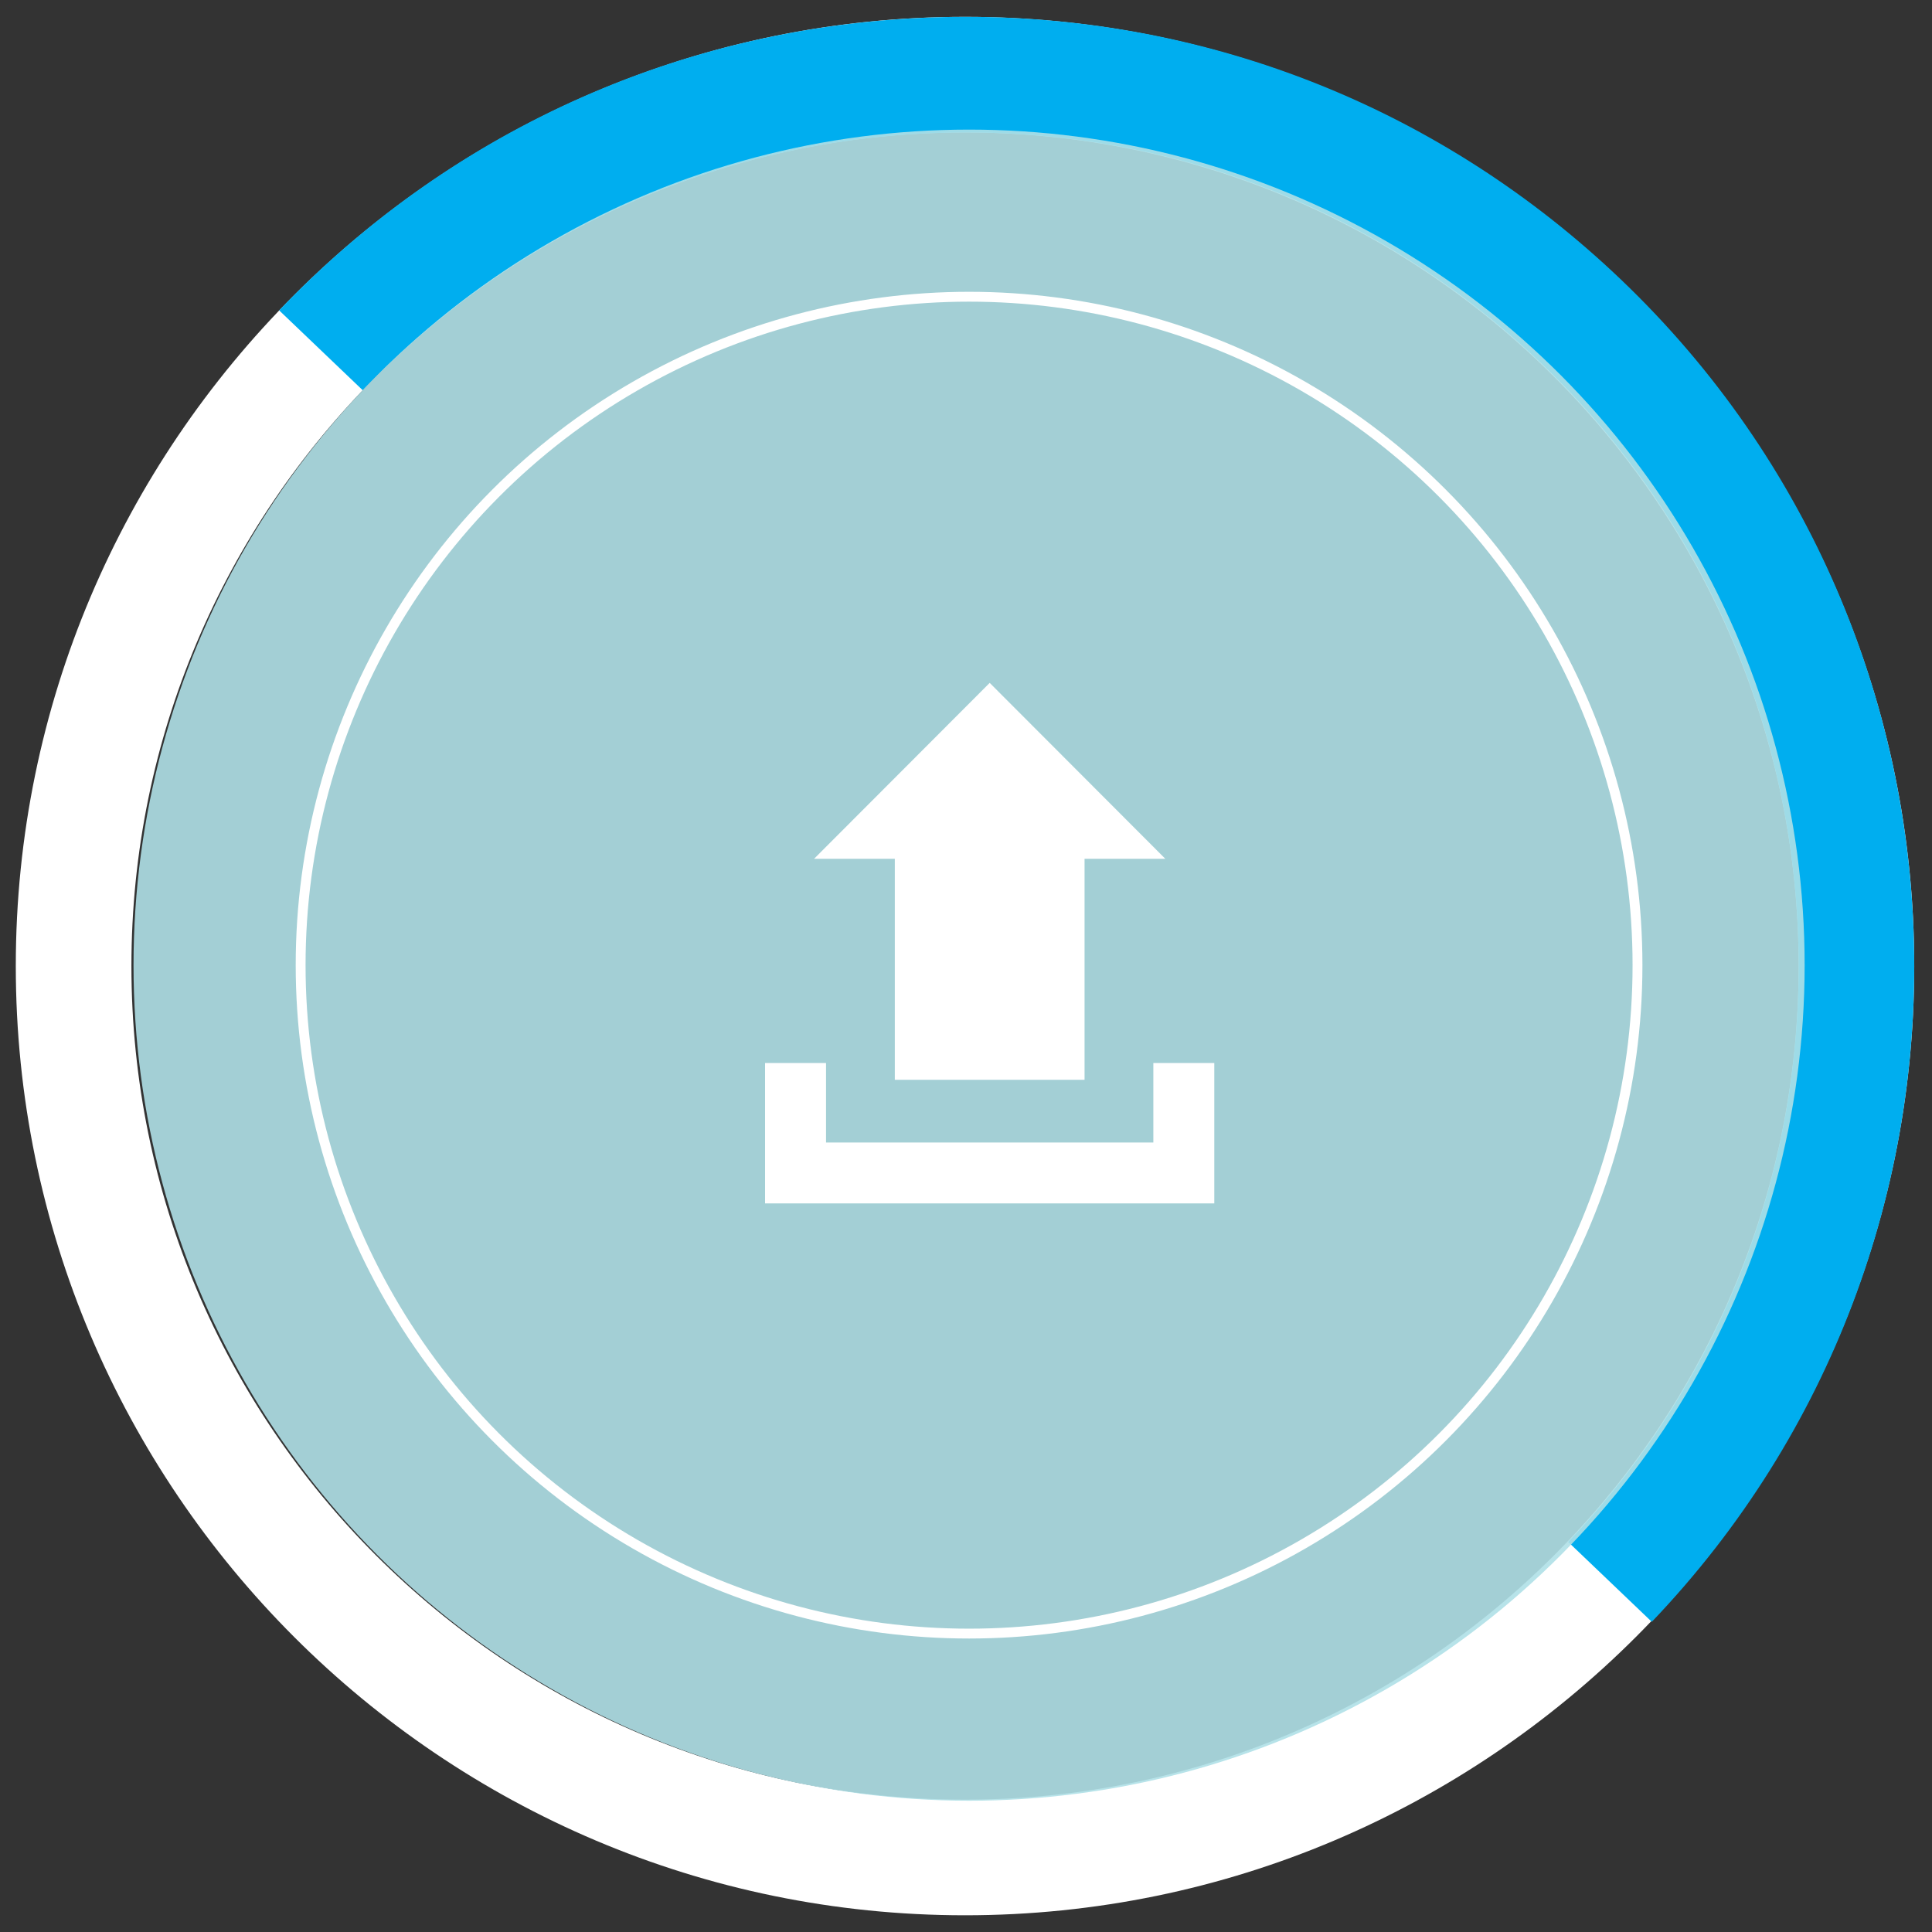 <?xml version="1.0" encoding="utf-8"?>
<!-- Generator: Adobe Illustrator 15.0.0, SVG Export Plug-In  -->
<!DOCTYPE svg PUBLIC "-//W3C//DTD SVG 1.1//EN" "http://www.w3.org/Graphics/SVG/1.1/DTD/svg11.dtd">
<svg version="1.1"
	 xmlns="http://www.w3.org/2000/svg" xmlns:xlink="http://www.w3.org/1999/xlink" xmlns:a="http://ns.adobe.com/AdobeSVGViewerExtensions/3.0/"
	 x="0px" y="0px" width="196px" height="196px" viewBox="-1.602 -1.708 196 196"
	 overflow="visible" enable-background="new -1.602 -1.708 196 196" xml:space="preserve">
<rect x="-1.602" y="-1.708" width="196" height="196" fill="#333333" stroke="none"/>
<defs>
</defs>
<path fill="#FFFFFF" d="M96.298,192.596C43.199,192.596,0,149.396,0,96.3C0,43.2,43.199,0.001,96.298,0
	c53.099,0,96.299,43.199,96.299,96.3C192.597,149.396,149.396,192.596,96.298,192.596z M96.298,11.729
	c-46.632,0-84.568,37.938-84.568,84.57c0,46.629,37.937,84.566,84.568,84.566c46.631,0,84.568-37.938,84.568-84.566
	C180.866,49.668,142.929,11.729,96.298,11.729z"/>
<path fill="#00AEEF" d="M96.401,0c24.887,0.002,48.41,9.422,66.466,26.675c38.393,36.683,39.784,97.757,3.104,136.15l-8.481-8.104
	c32.213-33.714,30.989-87.353-2.726-119.565c-16.334-15.604-37.766-23.937-60.348-23.4c-22.582,0.514-43.611,9.795-59.218,26.127
	l-8.481-8.105C44.485,11.178,68.435,0.612,94.151,0.026C94.901,0.01,95.654,0,96.401,0z"/>
<circle opacity="0.9" fill="#AFE0E7" cx="96.71" cy="96.207" r="84.767"/>
<circle fill="none" stroke="#FFFFFF" stroke-miterlimit="10" cx="96.709" cy="96.207" r="67.812"/>
<path id="upload-2-icon_18_" fill="#FFFFFF" d="M89.177,85.417h-8.193L98.802,67.57l17.818,17.847h-8.195v22.423H89.177V85.417z
	 M115.404,106.135v8.061H82.199v-8.061h-6.185v14.243h45.573v-14.243H115.404z"/>
</svg>
